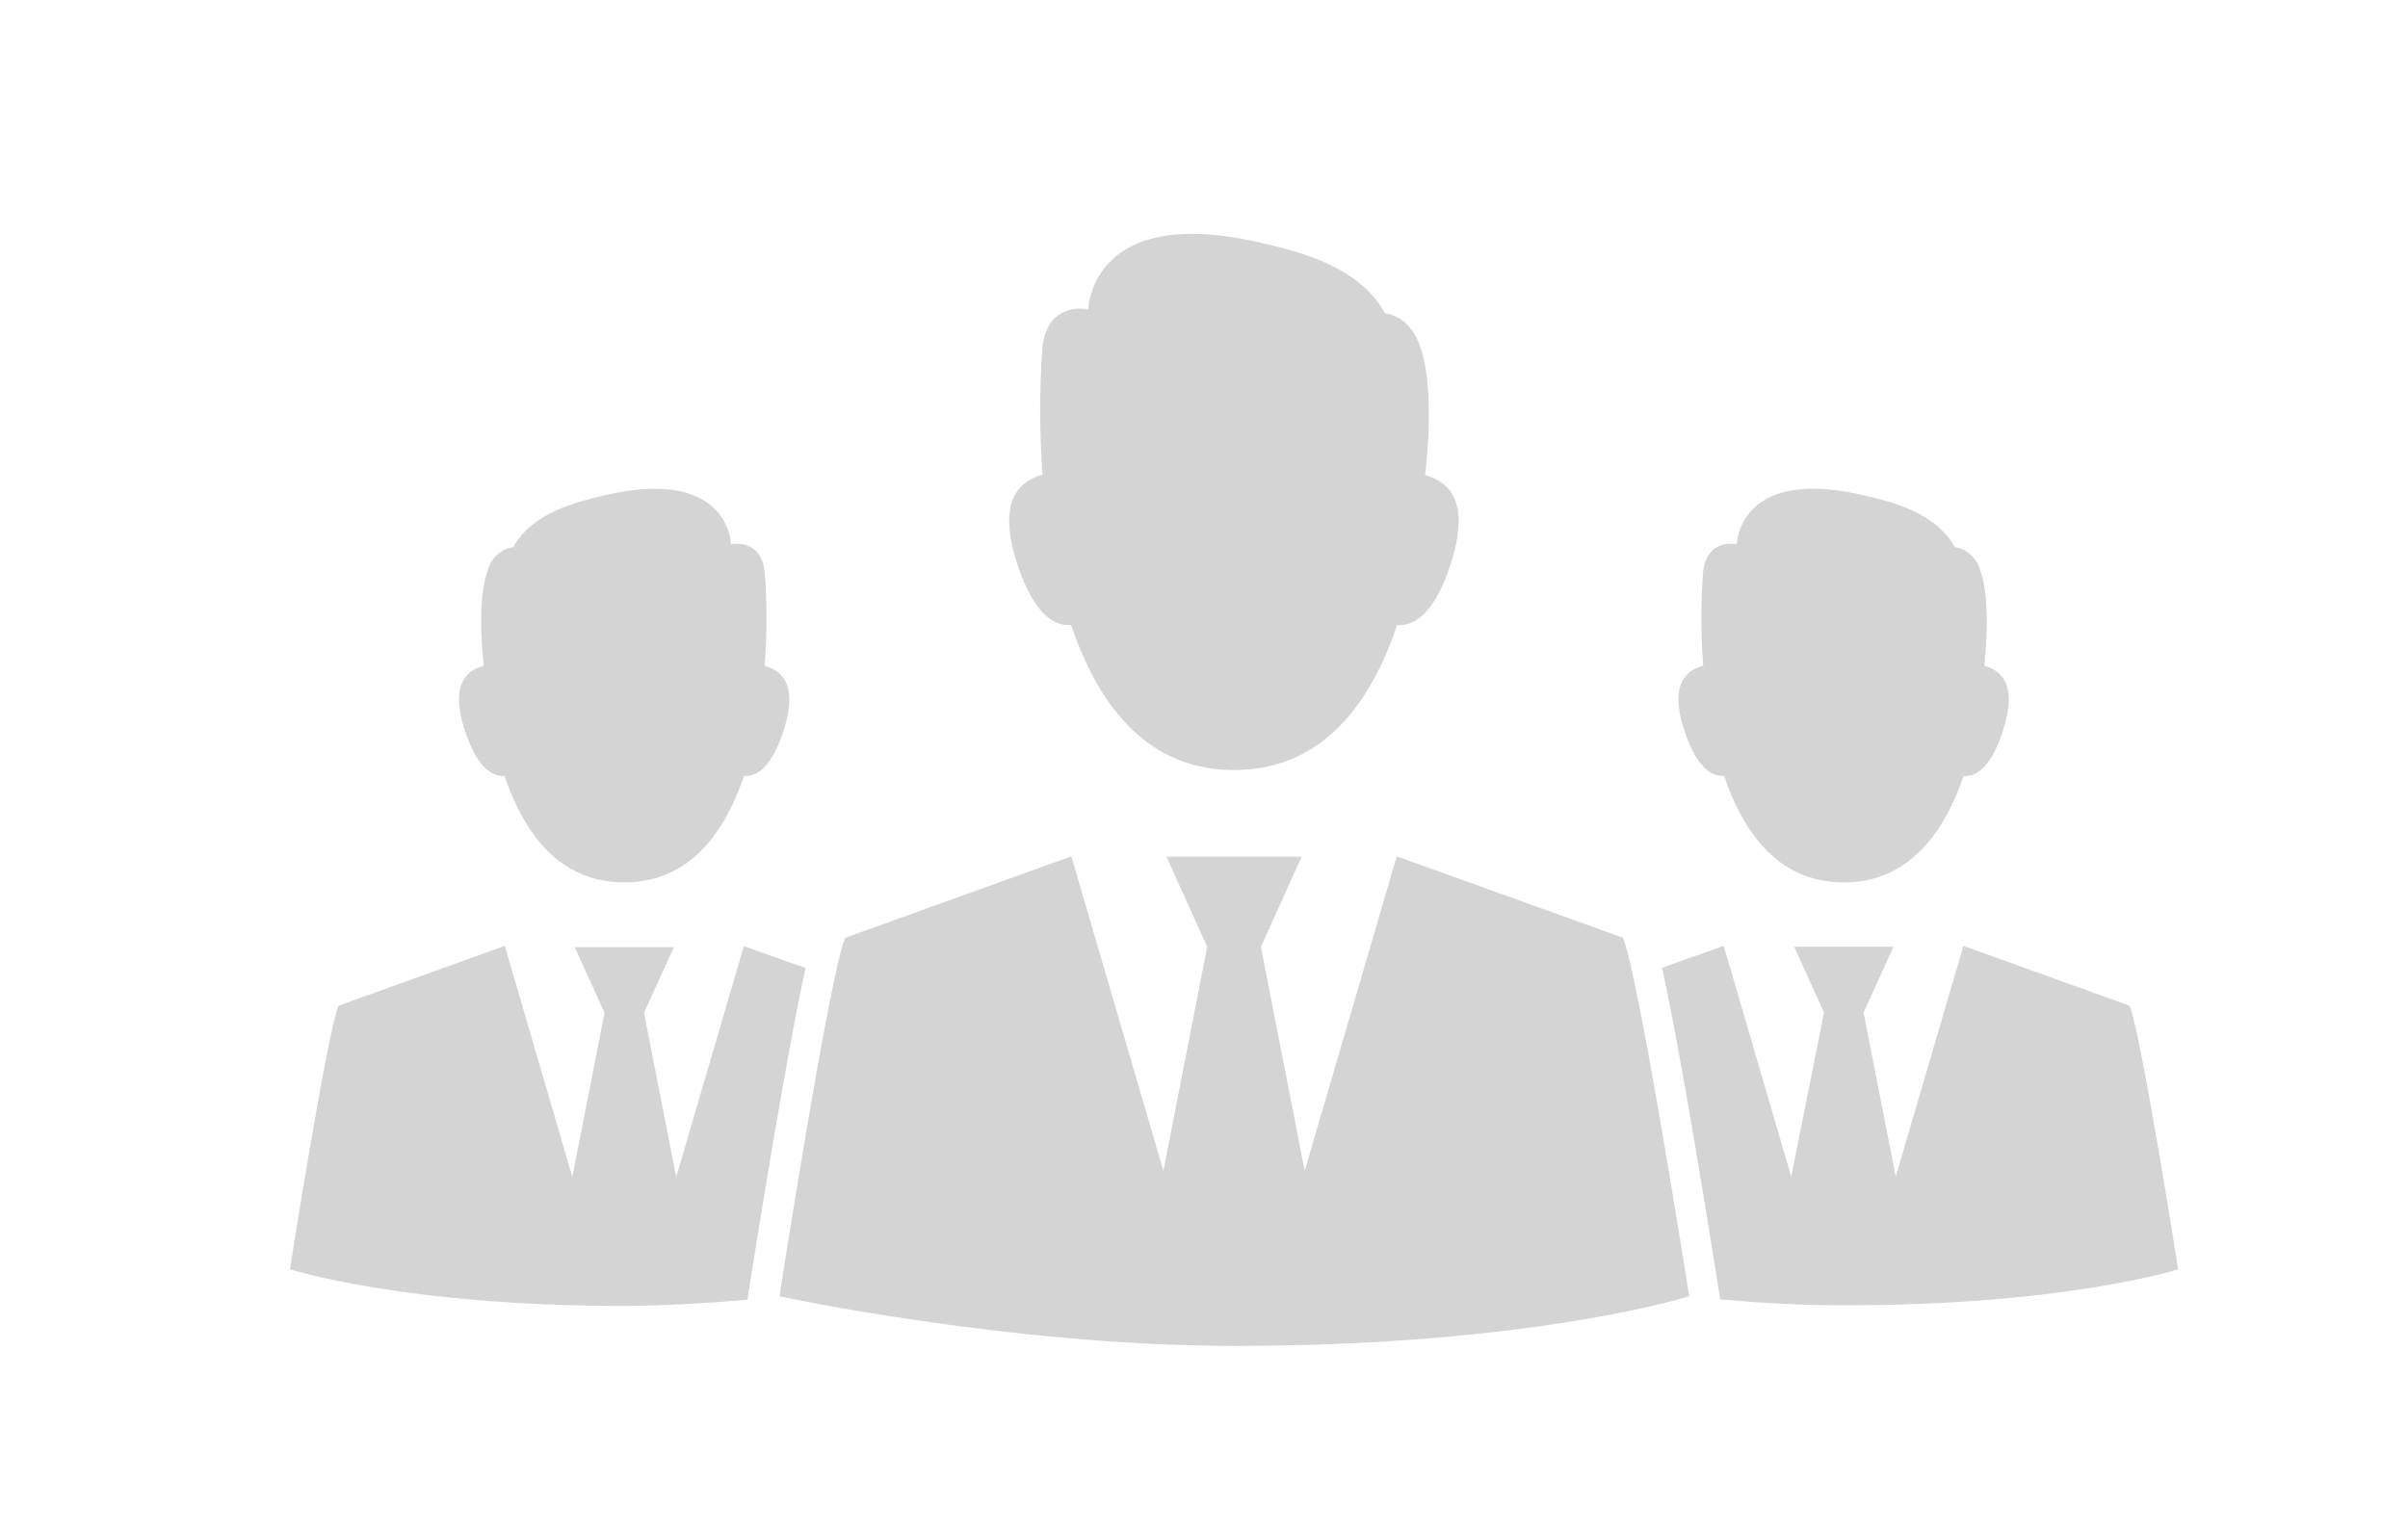 <svg id="Layer_1" data-name="Layer 1" xmlns="http://www.w3.org/2000/svg" viewBox="0 0 220 140"><defs><style>.cls-1{fill:#d4d4d4;}</style></defs><path class="cls-1" d="M157.52,70.91c1.95,5.77,5.37,9.73,10.93,9.73s9-4,10.94-9.73c1.7.13,2.89-1.8,3.67-4.34,1.19-3.87-.08-5.25-1.77-5.72v-.1h0s.7-5.63-.36-8.57A2.87,2.87,0,0,0,178.59,50c-1.75-3.24-6.09-4.22-8.39-4.75-11.38-2.64-11.52,4.49-11.52,4.49s-2.71-.62-3.08,2.51a57.89,57.89,0,0,0,0,8.49h0v.1c-1.69.47-3,1.85-1.78,5.72C154.63,69.11,155.81,71,157.52,70.91Z"/><path class="cls-1" d="M46.1,70.91c1.95,5.77,5.37,9.73,10.94,9.73s9-4,10.93-9.73c1.71.13,2.9-1.8,3.68-4.34,1.19-3.87-.09-5.25-1.78-5.72v-.1h0a57.89,57.89,0,0,0,0-8.49c-.37-3.13-3.08-2.51-3.08-2.51s-.14-7.13-11.52-4.49C53,45.8,48.64,46.78,46.9,50a2.85,2.85,0,0,0-2.35,2.17c-1.07,2.94-.36,8.57-.36,8.57h0v.1c-1.69.47-3,1.85-1.78,5.72C43.2,69.11,44.39,71,46.1,70.91Z"/><path class="cls-1" d="M127.61,78.26,119.2,107l-4-20.47,3.72-8.24H106.57l3.72,8.24-4,20.47L97.88,78.26,77.21,85.71c-1.47,3.58-6,32.76-6,32.76S92.23,123,112.75,123c27.41,0,41.58-4.54,41.58-4.54s-4.58-29.18-6.05-32.76Z"/><path class="cls-1" d="M68.29,118.78l.11-.75c.64-4,3.39-21.4,5.2-29.56l-5.64-2-6.18,21.09-2.94-15,2.73-6H52.51l2.72,6-2.94,15L46.12,86.44,30.93,91.91C29.85,94.54,26.49,116,26.49,116s10.4,3.35,30.55,3.35C60.84,119.32,64.68,119.1,68.29,118.78Z"/><path class="cls-1" d="M194.56,91.91l-15.18-5.47-6.18,21.09-2.94-15,2.73-6h-9.07l2.73,6-3,15-6.17-21.09-5.63,2c1.8,8.17,4.55,25.52,5.19,29.56l.12.75c3.6.32,7.43.54,11.24.54C188.59,119.32,199,116,199,116S195.64,94.54,194.56,91.91Z"/><path class="cls-1" d="M97.86,57.12c2.65,7.86,7.31,13.25,14.89,13.25S125,65,127.64,57.12c2.31.18,3.94-2.45,5-5.91,1.61-5.26-.11-7.13-2.43-7.79,0,0,0-.08,0-.13h0s1-7.65-.48-11.66c-.78-2.15-2.07-2.82-3.2-3-2.37-4.41-8.29-5.74-11.41-6.46-15.5-3.59-15.69,6.1-15.69,6.1h0s-3.69-.83-4.19,3.44a80.9,80.9,0,0,0,0,11.54h0a.62.62,0,0,1,0,.13c-2.31.66-4,2.53-2.42,7.79C93.92,54.67,95.54,57.3,97.86,57.12Z"/></svg>